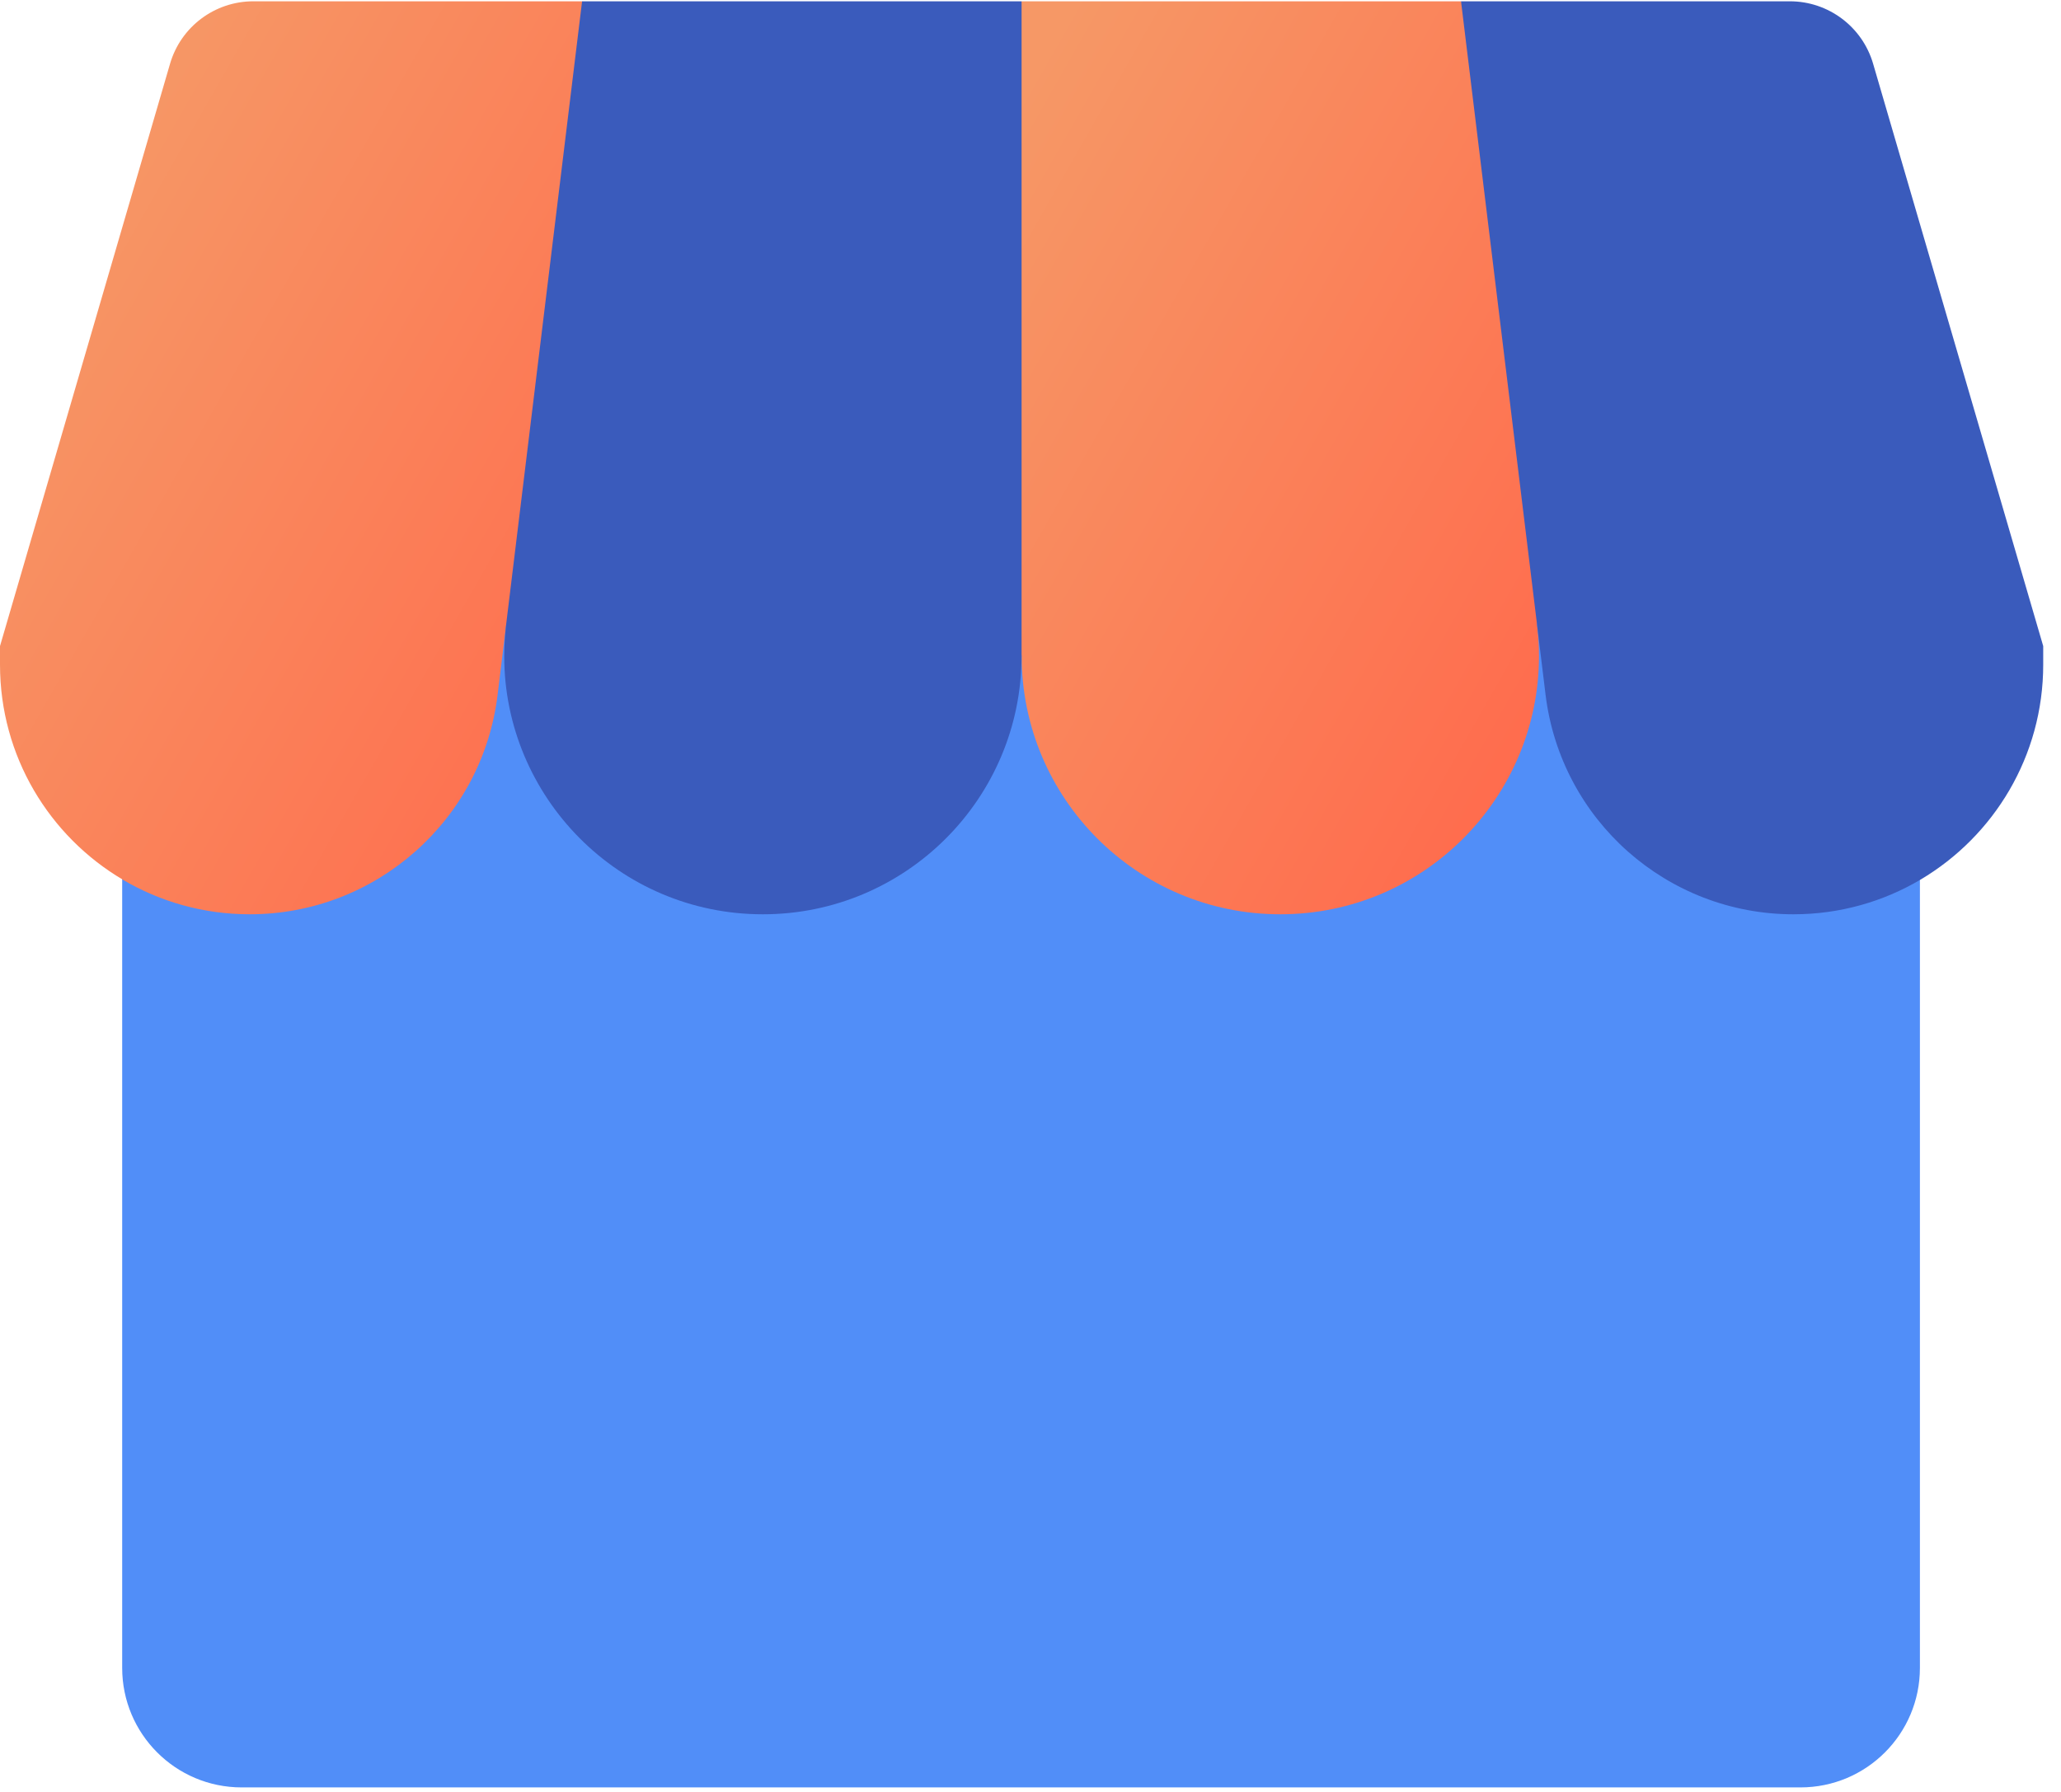 <svg width="46" height="40" viewBox="0 0 46 40" fill="none" xmlns="http://www.w3.org/2000/svg">
<path d="M42.851 15.105V37.231C42.851 38.705 41.658 39.899 40.184 39.899H5.394C3.92 39.899 2.727 38.705 2.727 37.231V15.105C3.557 15.597 4.527 15.879 5.561 15.879C6.971 15.879 8.268 15.353 9.256 14.477C10.245 13.603 10.924 12.377 11.094 10.979L11.284 9.416C11.257 9.651 11.242 9.886 11.242 10.117C11.242 13.253 13.791 15.879 17.016 15.879C20.204 15.879 22.789 13.294 22.789 10.106C22.789 13.294 25.373 15.879 28.562 15.879C31.788 15.879 34.337 13.253 34.337 10.114C34.337 9.886 34.323 9.656 34.294 9.422L34.484 10.979C34.655 12.377 35.333 13.603 36.321 14.478C37.31 15.353 38.608 15.879 40.016 15.879C41.051 15.879 42.02 15.597 42.851 15.105Z" fill="#518EF8"/>
<path d="M34.306 13.952C34.335 14.186 34.349 14.416 34.349 14.645C34.349 17.783 31.801 20.409 28.574 20.409C25.385 20.409 22.802 17.824 22.802 14.636L20.052 7.925L22.802 0.029H32.61L35.558 7.934L34.305 13.938C34.306 13.942 34.306 13.948 34.306 13.952Z" fill="url(#paint0_linear)"/>
<path d="M12.992 0.029L15.545 8.705L11.298 13.938V13.938L11.106 15.51C10.936 16.907 10.257 18.134 9.268 19.008C8.28 19.883 6.983 20.409 5.573 20.409C4.539 20.409 3.569 20.127 2.739 19.636V19.635C1.099 18.665 0 16.879 0 14.836V14.422L3.796 1.421C4.037 0.596 4.794 0.029 5.654 0.029H12.992Z" fill="url(#paint1_linear)"/>
<path d="M42.863 19.636C42.032 20.127 41.063 20.409 40.028 20.409C38.62 20.409 37.322 19.883 36.333 19.008C35.346 18.133 34.667 16.907 34.496 15.509L34.306 13.952C34.306 13.948 34.306 13.942 34.305 13.937L32.609 0.029H39.948C40.808 0.029 41.565 0.596 41.806 1.421L45.603 14.422V14.836C45.603 16.879 44.503 18.665 42.863 19.636Z" fill="#3A5BBC"/>
<path d="M22.801 0.029V14.636C22.801 17.824 20.216 20.409 17.027 20.409C13.803 20.409 11.254 17.783 11.254 14.647C11.254 14.416 11.269 14.181 11.296 13.947C11.296 13.943 11.297 13.941 11.297 13.937L12.992 0.029H22.801V0.029Z" fill="#3A5BBC"/>
<defs>
<linearGradient id="paint0_linear" x1="33.967" y1="17.852" x2="18.735" y2="9.17" gradientUnits="userSpaceOnUse">
<stop stop-color="#FF6B4D"/>
<stop offset="1" stop-color="#F69866"/>
</linearGradient>
<linearGradient id="paint1_linear" x1="13.95" y1="17.852" x2="-1.301" y2="9.138" gradientUnits="userSpaceOnUse">
<stop stop-color="#FF6B4D"/>
<stop offset="1" stop-color="#F69866"/>
</linearGradient>
</defs>
</svg>
